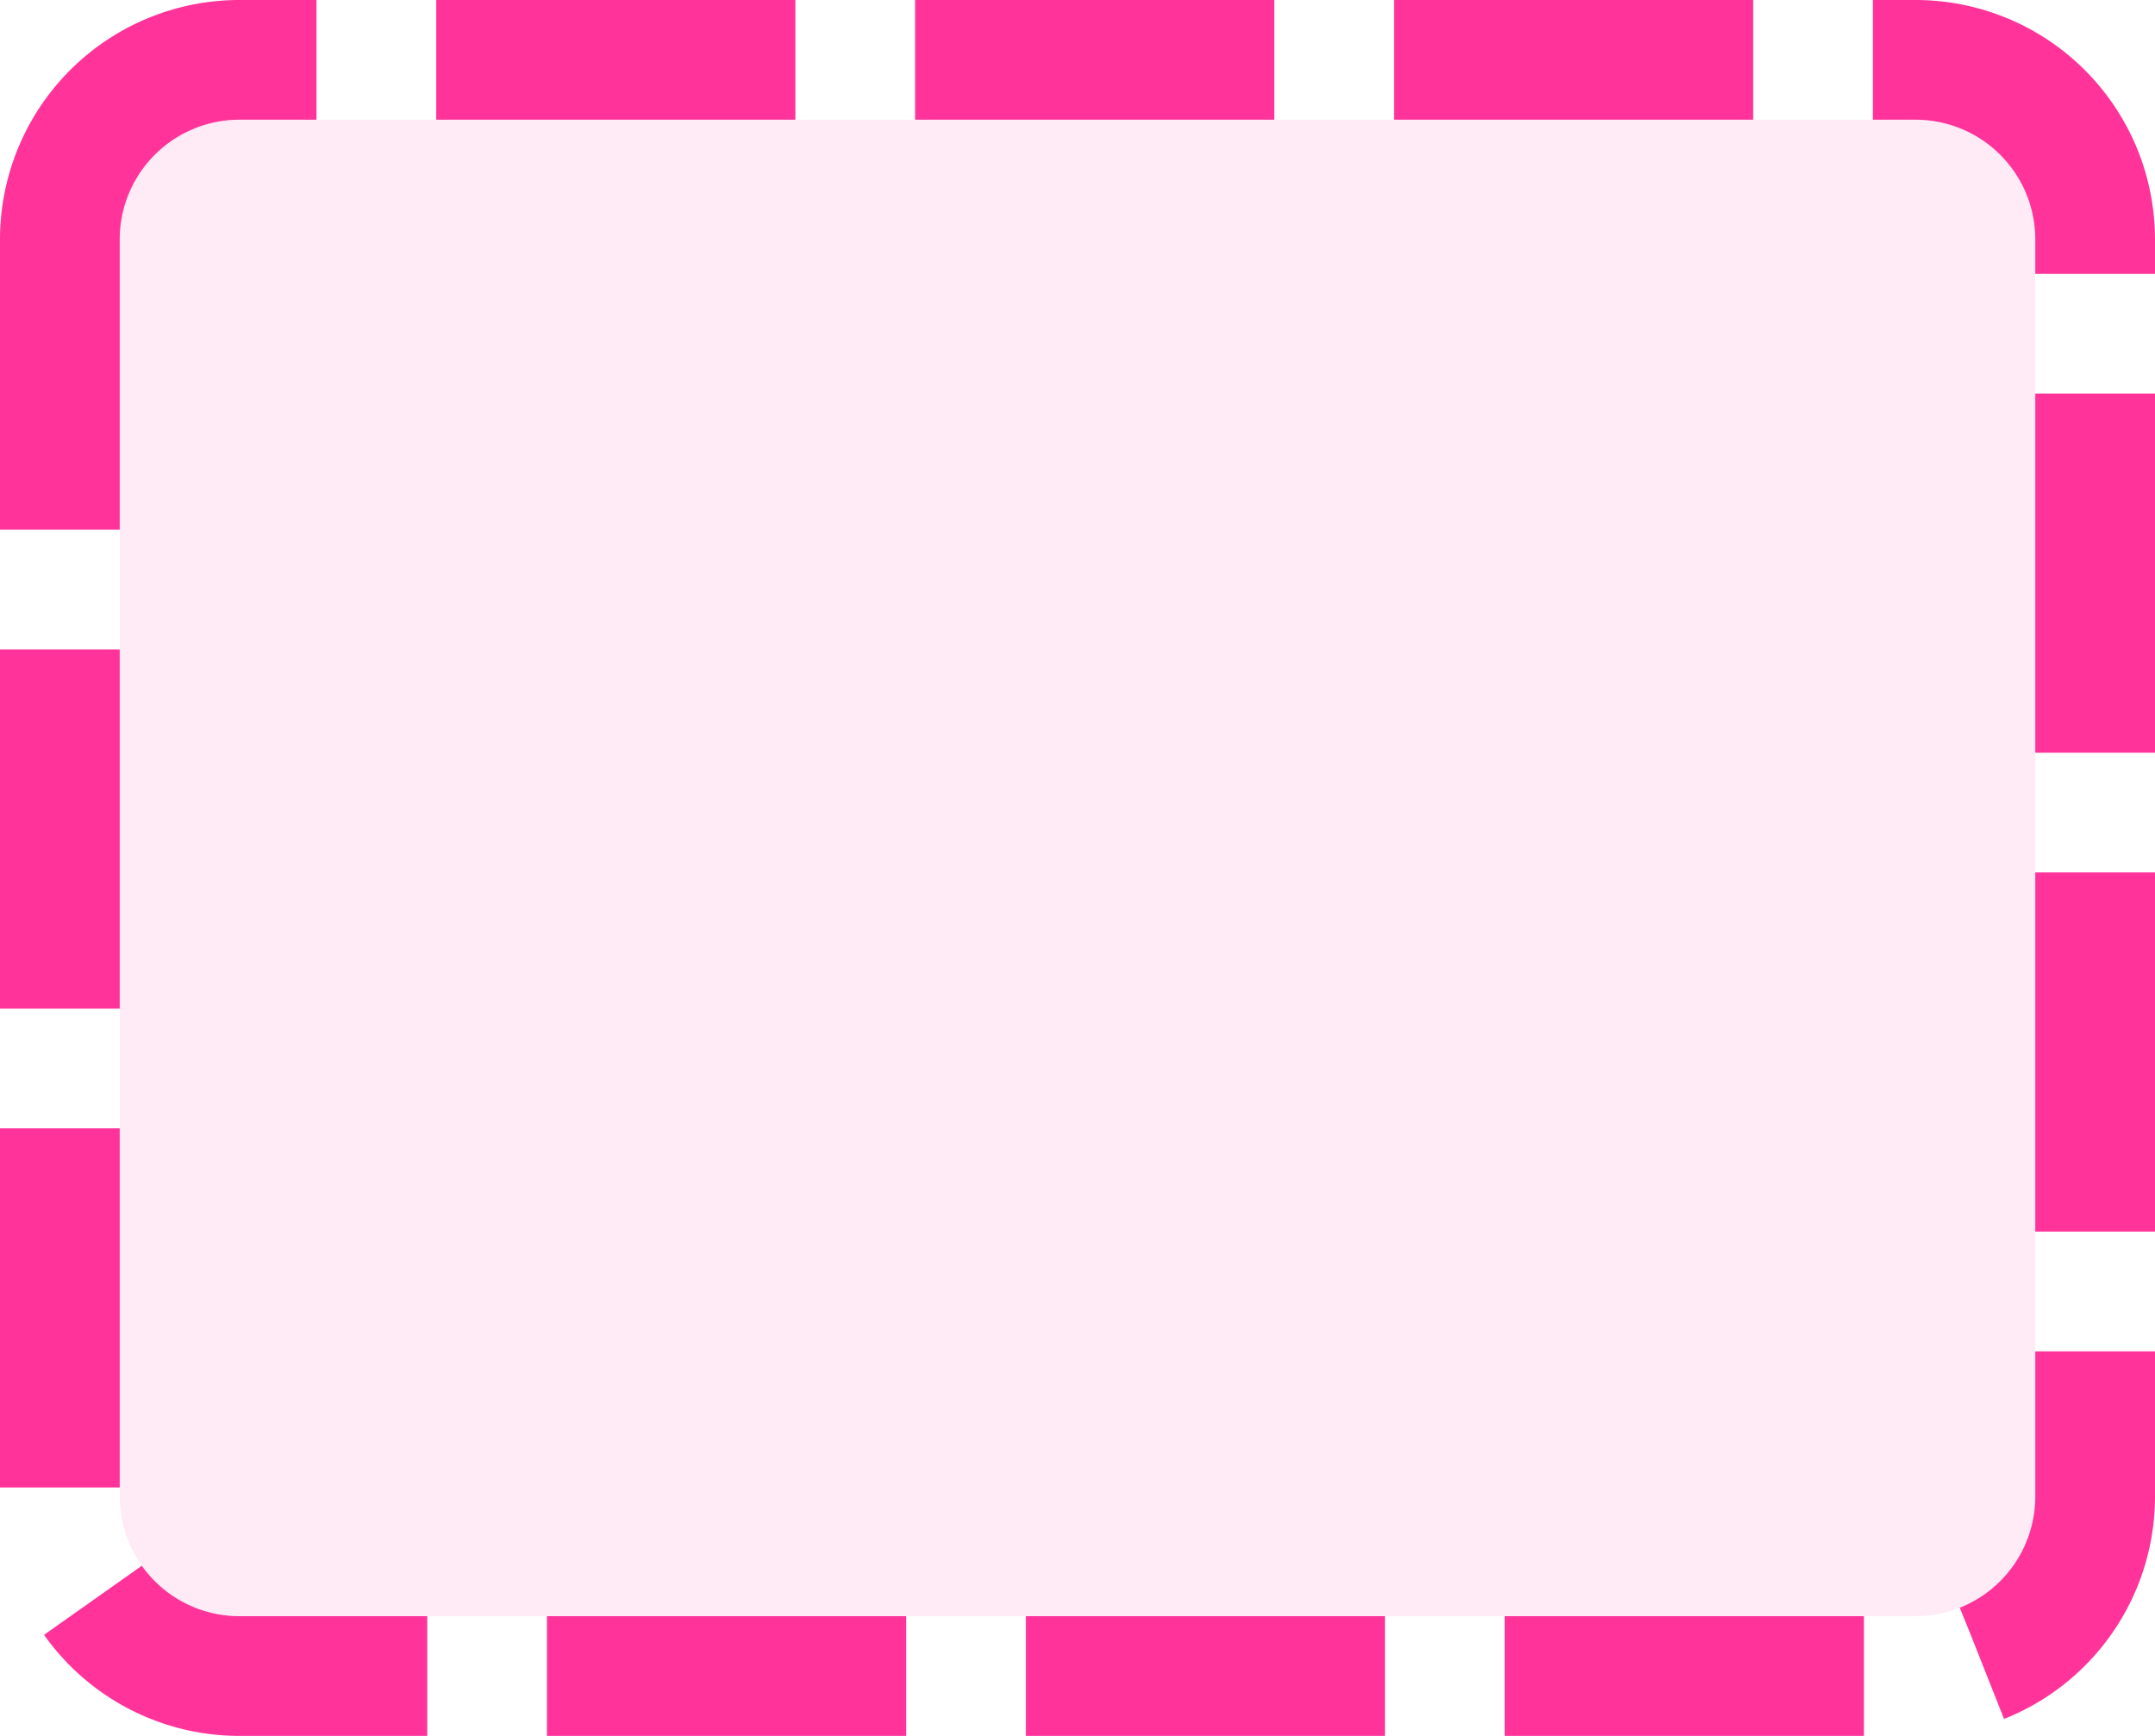 ﻿<?xml version="1.0" encoding="utf-8"?>
<svg version="1.1" xmlns:xlink="http://www.w3.org/1999/xlink" width="36px" height="29px" xmlns="http://www.w3.org/2000/svg">
  <g transform="matrix(1 0 0 1 -1098 -1088 )">
    <path d="M 1100 1092  A 2 2 0 0 1 1102 1090 L 1130 1090  A 2 2 0 0 1 1132 1092 L 1132 1113  A 2 2 0 0 1 1130 1115 L 1102 1115  A 2 2 0 0 1 1100 1113 L 1100 1092  Z " fill-rule="nonzero" fill="#ff3399" stroke="none" fill-opacity="0.098" />
    <path d="M 1099 1092  A 3 3 0 0 1 1102 1089 L 1130 1089  A 3 3 0 0 1 1133 1092 L 1133 1113  A 3 3 0 0 1 1130 1116 L 1102 1116  A 3 3 0 0 1 1099 1113 L 1099 1092  Z " stroke-width="2" stroke-dasharray="6,2" stroke="#ff3399" fill="none" />
  </g>
</svg>